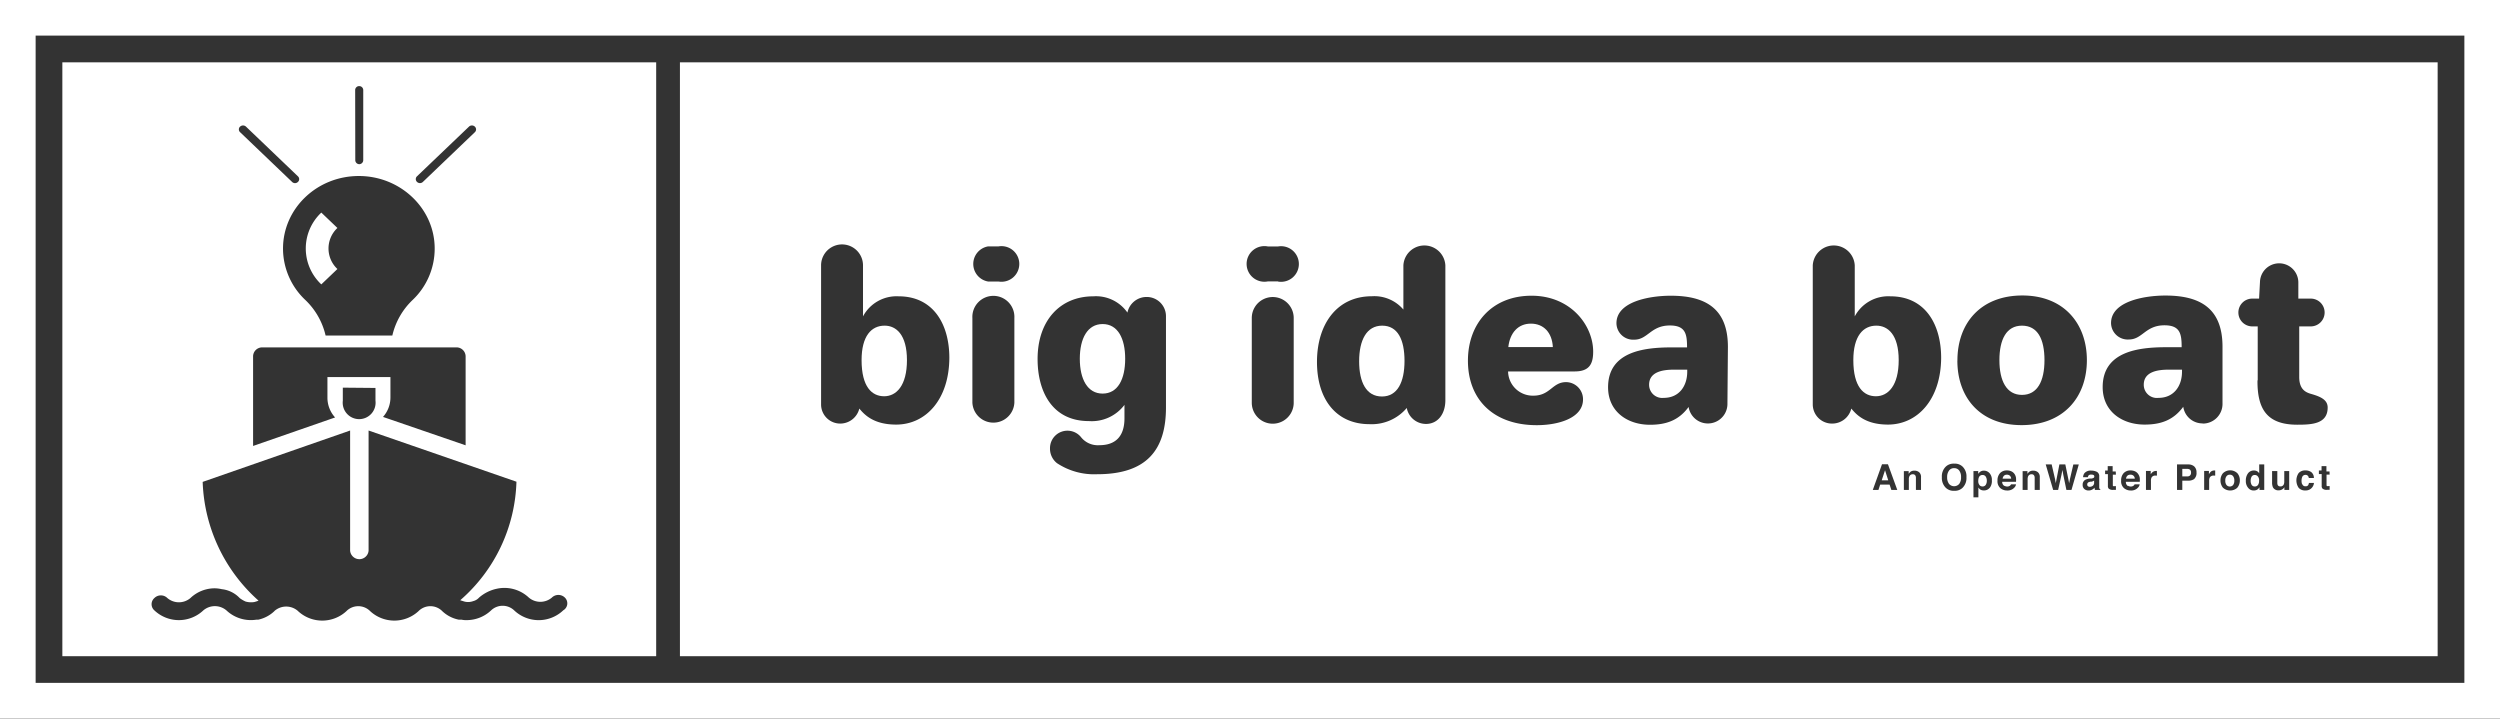 <svg id="Layer_1" data-name="Layer 1" xmlns="http://www.w3.org/2000/svg" viewBox="0 0 421 121"><rect x="0" y="0" width="421" height="121" fill="#333333" stroke="none"/><defs><style>.cls-1{fill:none;stroke:#fff;stroke-miterlimit:10;stroke-width:6px;}.cls-2{fill:#fff;}</style></defs><rect class="cls-1" x="3" y="3" width="415" height="115"/><path class="cls-2" d="M66.32,54.8a4.73,4.73,0,0,1,0-6.91L63.61,45.3a8.29,8.29,0,0,0,0,12.09Z" transform="translate(-9.5 -9.5)"/><path class="cls-2" d="M20,20V120H120V20ZM79.71,39.2l8.76-8.37a.72.72,0,0,1,1,0,.64.64,0,0,1,0,.93l-8.75,8.37a.71.71,0,0,1-1,0A.65.65,0,0,1,79.71,39.2ZM64.64,73v3.49a4.93,4.93,0,0,0,1.29,3.31l-13.81,4.8v-15A1.53,1.53,0,0,1,53.67,68H86.35a1.53,1.53,0,0,1,1.56,1.49v15L74,79.71a4.93,4.93,0,0,0,1.25-3.27V73Zm8.09,1.83v2.15a2.77,2.77,0,1,1-5.5,0V74.78ZM69.31,24.67A.67.67,0,0,1,70,24h0a.67.67,0,0,1,.67.67v11.8a.68.68,0,0,1-.67.68h0a.68.68,0,0,1-.67-.68Zm.62,14.47h0c7,0,12.77,5.46,12.77,12.21A11.91,11.91,0,0,1,79,60a12,12,0,0,0-3.43,6H64.33a12,12,0,0,0-3.43-6,11.91,11.91,0,0,1-3.74-8.63C57.16,44.6,62.88,39.14,69.93,39.14Zm-20-8.31a.72.72,0,0,1,1,0l8.75,8.37a.64.64,0,0,1,0,.93.7.7,0,0,1-1,0l-8.75-8.37A.64.64,0,0,1,49.92,30.83Zm54.41,81.46a6,6,0,0,1-8.25,0,2.82,2.82,0,0,0-3.89,0,6,6,0,0,1-4.13,1.64,3.36,3.36,0,0,1-.85-.08h-.47A5.62,5.62,0,0,1,84,112.44l-.08-.08a2.82,2.82,0,0,0-3.89,0l-.08.08a6,6,0,0,1-8.09,0l-.08-.08a2.82,2.82,0,0,0-3.89,0l-.08.08a6,6,0,0,1-8.09,0l-.08-.08a3,3,0,0,0-3.89,0l-.07.08A5.65,5.65,0,0,1,53,113.85h-.31a6,6,0,0,1-5.06-1.56,3,3,0,0,0-3.89,0,6,6,0,0,1-8.24,0,1.38,1.38,0,0,1,0-2.08,1.55,1.55,0,0,1,2.18,0,3,3,0,0,0,3.89,0,5.94,5.94,0,0,1,4.12-1.64,5.86,5.86,0,0,1,1.17.15,4.85,4.85,0,0,1,3,1.49,4.78,4.78,0,0,0,1,.59,3.38,3.38,0,0,0,1.48.08,7.21,7.21,0,0,0,.7-.23,28,28,0,0,1-9.41-20L68.46,82v20.23a1.56,1.56,0,0,0,3.11,0V82l24.9,8.62A27.47,27.47,0,0,1,87,110.58l.7.22a2.46,2.46,0,0,0,1.48-.07,2,2,0,0,0,1-.6,6.65,6.65,0,0,1,3-1.49,6,6,0,0,1,5.37,1.49,3,3,0,0,0,3.89,0,1.56,1.56,0,0,1,2.18,0A1.35,1.35,0,0,1,104.33,112.29Z" transform="translate(-9.5 -9.5)"/><path class="cls-2" d="M338.58,88.34a1,1,0,0,0-.86.4,1.76,1.76,0,0,0-.32,1.12,1.79,1.79,0,0,0,.32,1.13,1.13,1.13,0,0,0,1.71,0,1.79,1.79,0,0,0,.31-1.13,1.76,1.76,0,0,0-.31-1.12A1,1,0,0,0,338.58,88.34Z" transform="translate(-9.5 -9.5)"/><path class="cls-2" d="M343.36,89.49a.63.63,0,0,0-.63.43,1.64,1.64,0,0,0-.09.58,1,1,0,0,0,.3.79.75.75,0,0,0,.42.13.63.63,0,0,0,.54-.27,1.28,1.28,0,0,0,.18-.72,1.26,1.26,0,0,0-.17-.65A.6.6,0,0,0,343.36,89.49Z" transform="translate(-9.5 -9.5)"/><path class="cls-2" d="M377.85,88.46H377v1.27h.82a.68.68,0,0,0,.48-.16.63.63,0,0,0,.17-.49.62.62,0,0,0-.17-.48A.78.78,0,0,0,377.85,88.46Z" transform="translate(-9.5 -9.5)"/><path class="cls-2" d="M347.46,89.44a.68.68,0,0,0-.5.18.86.86,0,0,0-.22.49h1.44a.71.71,0,0,0-.22-.5A.72.72,0,0,0,347.46,89.44Z" transform="translate(-9.5 -9.5)"/><path class="cls-2" d="M368.24,89.44a.68.68,0,0,0-.5.18.86.86,0,0,0-.22.49H369a.71.71,0,0,0-.22-.5A.72.72,0,0,0,368.24,89.44Z" transform="translate(-9.5 -9.5)"/><path class="cls-2" d="M361.77,90.61l-.19,0a1.45,1.45,0,0,0-.39.11.4.4,0,0,0-.2.36.35.35,0,0,0,.12.3.45.45,0,0,0,.3.1.83.83,0,0,0,.5-.16.64.64,0,0,0,.24-.58v-.31a.6.6,0,0,1-.16.08A1,1,0,0,1,361.77,90.61Z" transform="translate(-9.5 -9.5)"/><path class="cls-2" d="M350,64.34c-2.62,0-3.8,2.32-3.8,5.81S347.4,76,350,76s3.79-2.32,3.79-5.85S352.65,64.34,350,64.34Z" transform="translate(-9.5 -9.5)"/><path class="cls-2" d="M325.48,64.34c-2.24,0-3.88,1.75-3.88,5.81,0,4.52,1.75,6.08,3.8,6.08s3.84-1.78,3.84-6.08S327.42,64.34,325.48,64.34Z" transform="translate(-9.5 -9.5)"/><path class="cls-2" d="M267.3,64c-2.13,0-3.53,1.52-3.8,3.95H271C270.87,65.48,269.43,64,267.3,64Z" transform="translate(-9.5 -9.5)"/><path class="cls-2" d="M158.47,64.34c-2.24,0-3.88,1.75-3.88,5.81,0,4.52,1.75,6.08,3.8,6.08s3.84-1.78,3.84-6.08S160.41,64.34,158.47,64.34Z" transform="translate(-9.5 -9.5)"/><path class="cls-2" d="M195.18,64.07c-2.55,0-3.84,2.43-3.84,5.85s1.29,5.86,3.84,5.86,3.8-2.4,3.8-5.86S197.72,64.07,195.18,64.07Z" transform="translate(-9.5 -9.5)"/><path class="cls-2" d="M287.21,74.29a2.21,2.21,0,0,0,2.47,2.21c2.59,0,3.95-2,3.95-4.41v-.34h-2.24C289.64,71.75,287.21,72.05,287.21,74.29Z" transform="translate(-9.5 -9.5)"/><polygon class="cls-2" points="316.88 80.89 317.98 80.89 317.44 79.19 316.88 80.89"/><path class="cls-2" d="M242.26,64.34c-2.62,0-3.88,2.43-3.88,6s1.22,5.93,3.84,5.93,3.8-2.43,3.8-6S244.88,64.34,242.26,64.34Z" transform="translate(-9.5 -9.5)"/><path class="cls-2" d="M389.22,89.49a.58.58,0,0,0-.54.27,1.36,1.36,0,0,0-.17.69,1.33,1.33,0,0,0,.17.71.6.6,0,0,0,.53.26.62.62,0,0,0,.54-.26,1.19,1.19,0,0,0,.18-.68,1,1,0,0,0-.29-.84A.64.64,0,0,0,389.22,89.49Z" transform="translate(-9.5 -9.5)"/><path class="cls-2" d="M124,20V120H420V20Zm36.41,61c-3.76,0-5.32-1.63-6.2-2.7A3.31,3.31,0,0,1,151,80.83a3.22,3.22,0,0,1-3.23-3.23V54.19a3.53,3.53,0,1,1,7.06,0v8.59a6.39,6.39,0,0,1,6-3.38c5.85,0,8.54,4.71,8.54,10.37C169.33,76.76,165.42,81,160.41,81Zm19.91-3.68a3.54,3.54,0,0,1-7.07,0V63.05a3.54,3.54,0,1,1,7.07,0Zm-2.66-20.41h-1.75a3,3,0,0,1,0-5.92h1.75a3,3,0,1,1,0,5.92Zm28.19,21.2c0,7.18-3.27,11.25-11.59,11.25a11.33,11.33,0,0,1-6.76-1.86A3.1,3.1,0,0,1,186.32,85a2.94,2.94,0,0,1,5.21-1.9,3.61,3.61,0,0,0,3.11,1.37c2.74,0,4.22-1.52,4.22-4.52V77.68a6.89,6.89,0,0,1-6,2.73c-6.19,0-8.63-5-8.63-10.45,0-6.49,3.8-10.56,9.39-10.56a6.46,6.46,0,0,1,5.74,2.74,3.29,3.29,0,0,1,3.22-2.63,3.24,3.24,0,0,1,3.27,3.23Zm21.51-.79a3.53,3.53,0,0,1-7.06,0V63.05a3.53,3.53,0,1,1,7.06,0ZM224.7,56.89H223A3,3,0,1,1,223,51h1.74a3,3,0,1,1,0,5.92Zm28.2,20c0,2.32-1.26,4-3.27,4a3.29,3.29,0,0,1-3.23-2.69,7.73,7.73,0,0,1-6.27,2.73c-5.59,0-8.85-4.14-8.85-10.48s3.34-11.06,9.23-11.06a6.42,6.42,0,0,1,5.32,2.24V54.19a3.54,3.54,0,0,1,7.07,0Zm21.77-4.83H263.46a4.16,4.16,0,0,0,4.26,4.07c2.86,0,3.17-2.28,5.51-2.28a2.88,2.88,0,0,1,2.85,2.92c0,3.1-4.07,4.33-7.79,4.33-7.18,0-11.59-4.21-11.59-10.86,0-6.31,4.1-10.94,10.71-10.94s10.38,5,10.38,9.42C277.79,70.84,277.1,72.05,274.67,72.05Zm25.73,5.4a3.29,3.29,0,0,1-6.54.57c-1.63,2.24-3.76,3-6.5,3-3.83,0-7.06-2.24-7.06-6.31,0-6,6-6.72,10.71-6.72h2.59c0-2.21-.23-3.69-2.89-3.69-3.23,0-3.71,2.39-6,2.39a2.81,2.81,0,0,1-3-2.77c0-3.63,5.52-4.63,9.15-4.63,6,0,9.62,2.28,9.62,8.62ZM328,92l-.29-.89h-1.59l-.29.89h-.95l1.55-4.32h1L329,92ZM333,92h-.86v-2a.81.81,0,0,0-.07-.38.45.45,0,0,0-.46-.25.58.58,0,0,0-.58.36,1.17,1.17,0,0,0-.08.49V92h-.84V88.84h.81v.46a1.61,1.61,0,0,1,.3-.35,1.06,1.06,0,0,1,.65-.19,1.2,1.2,0,0,1,.81.26,1.05,1.05,0,0,1,.32.86Zm-5.54-11c-3.77,0-5.32-1.63-6.2-2.7A3.31,3.31,0,0,1,318,80.83a3.23,3.23,0,0,1-3.23-3.23V54.19a3.54,3.54,0,0,1,7.07,0v8.59a6.39,6.39,0,0,1,6-3.38c5.86,0,8.55,4.71,8.55,10.37C336.34,76.76,332.43,81,327.42,81ZM340,91.64a1.86,1.86,0,0,1-1.41.51,1.88,1.88,0,0,1-1.42-.51,2.31,2.31,0,0,1-.66-1.78,2.28,2.28,0,0,1,.66-1.78,1.88,1.88,0,0,1,1.42-.5,1.86,1.86,0,0,1,1.41.5,2.28,2.28,0,0,1,.65,1.78A2.3,2.3,0,0,1,340,91.64Zm4.57,0a1.22,1.22,0,0,1-1,.45,1.08,1.08,0,0,1-.64-.19,1.43,1.43,0,0,1-.27-.31v1.66h-.83V88.83h.8v.47a1.52,1.52,0,0,1,.29-.32,1,1,0,0,1,.67-.22,1.25,1.25,0,0,1,.95.42,1.69,1.69,0,0,1,.39,1.21A1.87,1.87,0,0,1,344.56,91.67Zm2.49-.33a.85.85,0,0,0,.46.12.72.72,0,0,0,.47-.15.67.67,0,0,0,.17-.22H349a1,1,0,0,1-.31.58,1.53,1.53,0,0,1-1.2.46,1.74,1.74,0,0,1-1.12-.39,1.53,1.53,0,0,1-.49-1.28,1.75,1.75,0,0,1,.44-1.27,1.54,1.54,0,0,1,1.14-.44,1.79,1.79,0,0,1,.75.15,1.31,1.31,0,0,1,.55.47A1.61,1.61,0,0,1,349,90a5.06,5.06,0,0,1,0,.63h-2.33A.77.77,0,0,0,347.05,91.34Zm-7.93-21.11c0-6.31,3.95-10.94,10.94-10.94S360.93,64,360.93,70.15c0,6.31-4,10.94-11,10.94S339.12,76.42,339.12,70.23ZM353,92h-.86v-2a.81.81,0,0,0-.07-.38.45.45,0,0,0-.46-.25.58.58,0,0,0-.58.36,1.36,1.36,0,0,0-.08.49V92h-.84V88.84h.81v.46a1.39,1.39,0,0,1,.31-.35,1,1,0,0,1,.65-.19,1.19,1.19,0,0,1,.8.26,1.05,1.05,0,0,1,.32.86Zm5.34,0h-.86l-.52-2.53-.15-.83-.16.83L356.09,92h-.84L354,87.71h1l.57,2.47.12.69.13-.67.48-2.49h1l.51,2.47.13.69.13-.66.58-2.5h.92Zm4.86,0h-.91a1.8,1.8,0,0,1-.05-.19,1,1,0,0,1,0-.19,1.76,1.76,0,0,1-.4.32,1.27,1.27,0,0,1-.62.16,1.09,1.09,0,0,1-.72-.25.88.88,0,0,1-.28-.7.91.91,0,0,1,.46-.86,2.09,2.09,0,0,1,.73-.2l.29,0A1.19,1.19,0,0,0,362,90a.25.25,0,0,0,.18-.24.28.28,0,0,0-.13-.27.92.92,0,0,0-.41-.07.54.54,0,0,0-.42.14.63.63,0,0,0-.12.3h-.81a1.24,1.24,0,0,1,.24-.69,1.37,1.37,0,0,1,1.14-.42,2.12,2.12,0,0,1,.93.2.8.8,0,0,1,.41.79v1.46c0,.11,0,.23,0,.37a.52.52,0,0,0,.05.23.27.27,0,0,0,.12.09Zm2.62-2.57h-.52v1.68c0,.14,0,.22.05.25a.54.54,0,0,0,.3,0h.17v.63h-.4a1.1,1.1,0,0,1-.81-.2.65.65,0,0,1-.14-.45v-2H364v-.6h.44V88h.83v.89h.52Zm2.05,1.88a.88.88,0,0,0,.46.12.72.72,0,0,0,.47-.15.67.67,0,0,0,.17-.22h.85a1,1,0,0,1-.31.58,1.53,1.53,0,0,1-1.2.46,1.74,1.74,0,0,1-1.12-.39,1.53,1.53,0,0,1-.49-1.28,1.75,1.75,0,0,1,.44-1.27,1.54,1.54,0,0,1,1.14-.44,1.79,1.79,0,0,1,.75.15,1.31,1.31,0,0,1,.55.47,1.61,1.61,0,0,1,.26.66,5.06,5.06,0,0,1,0,.63H367.5A.77.77,0,0,0,367.83,91.34Zm4.86-1.72h-.24a.68.68,0,0,0-.67.33,1.19,1.19,0,0,0-.1.57V92h-.84v-3.2h.8v.56A1.83,1.83,0,0,1,372,89a.93.93,0,0,1,.61-.19h.11Zm6.33.54a1.68,1.68,0,0,1-1.09.31H377V92h-.89V87.71H378a1.49,1.49,0,0,1,1,.33,1.29,1.29,0,0,1,.39,1A1.35,1.35,0,0,1,379,90.16Zm3.48-.54h-.24a.7.7,0,0,0-.68.33,1.32,1.32,0,0,0-.1.57V92h-.84v-3.2h.8v.56a1.81,1.81,0,0,1,.34-.44.91.91,0,0,1,.61-.19h.11Zm-2.08-8.79A3.27,3.27,0,0,1,377.16,78c-1.64,2.24-3.76,3-6.5,3-3.84,0-7.07-2.24-7.07-6.31,0-6,6-6.72,10.72-6.72h2.58c0-2.21-.23-3.69-2.89-3.69-3.23,0-3.7,2.39-6,2.39a2.81,2.81,0,0,1-3-2.77c0-3.63,5.53-4.63,9.16-4.63,6,0,9.61,2.28,9.61,8.62v9.54A3.31,3.31,0,0,1,380.42,80.83Zm5.83,10.81a1.79,1.79,0,0,1-2.46,0,1.93,1.93,0,0,1-.4-1.21,1.88,1.88,0,0,1,.4-1.19,1.74,1.74,0,0,1,2.46,0,1.82,1.82,0,0,1,.4,1.19A1.88,1.88,0,0,1,386.25,91.64Zm4.51.39H390v-.45a1.27,1.27,0,0,1-.41.42,1.2,1.2,0,0,1-.57.13,1.16,1.16,0,0,1-.94-.46,1.71,1.71,0,0,1-.38-1.16,2,2,0,0,1,.37-1.28,1.21,1.21,0,0,1,1-.47,1.07,1.07,0,0,1,.51.12,1,1,0,0,1,.37.36V87.71h.85Zm-1.1-18.46,0-9.08h-1.07a2.34,2.34,0,0,1,0-4.67h1.3l.15-2.81a3.23,3.23,0,0,1,6.46.19v2.62h2.24a2.34,2.34,0,0,1,0,4.67h-2.09V73c0,2.17,1.2,2.61,2.05,2.85,1.6.46,2.74,1,2.74,2.28,0,2.81-2.76,2.89-5.17,2.89C391.33,81,389.62,78.47,389.66,73.57ZM395,92h-.81v-.45s0,0-.06.08a.69.69,0,0,1-.11.13,1.08,1.08,0,0,1-.38.24,1.11,1.11,0,0,1-.43.07,1,1,0,0,1-.95-.51,2,2,0,0,1-.14-.83V88.83H393v1.93a1.07,1.07,0,0,0,.06.41.46.46,0,0,0,.45.24.57.57,0,0,0,.58-.34,1.19,1.19,0,0,0,.08-.5V88.83H395Zm2.19-1a.54.54,0,0,0,.56.39.52.52,0,0,0,.42-.15.88.88,0,0,0,.15-.41h.85a1.38,1.38,0,0,1-.28.72,1.34,1.34,0,0,1-1.16.54,1.39,1.39,0,0,1-1.14-.45,2.2,2.2,0,0,1,0-2.47,1.42,1.42,0,0,1,1.11-.45,1.65,1.65,0,0,1,1,.27,1.24,1.24,0,0,1,.46,1h-.86a.6.6,0,0,0-.12-.32.5.5,0,0,0-.44-.2.57.57,0,0,0-.57.42,1.63,1.63,0,0,0-.09.59A1.51,1.51,0,0,0,397.16,91Zm4.62-1.58h-.52v1.68a.4.4,0,0,0,.05.25.61.61,0,0,0,.31,0h.16v.63h-.39a1.07,1.07,0,0,1-.81-.2.61.61,0,0,1-.14-.45v-2H400v-.6h.45V88h.82v.89h.52Z" transform="translate(-9.5 -9.5)"/><path class="cls-2" d="M385,89.44a.65.65,0,0,0-.56.26,1.11,1.11,0,0,0-.2.73,1.14,1.14,0,0,0,.2.74.73.73,0,0,0,1.12,0,1.21,1.21,0,0,0,.2-.74,1.18,1.18,0,0,0-.2-.73A.65.65,0,0,0,385,89.44Z" transform="translate(-9.5 -9.5)"/><path class="cls-2" d="M370.51,74.29A2.21,2.21,0,0,0,373,76.5c2.58,0,3.95-2,3.95-4.41v-.34h-2.24C372.94,71.75,370.51,72.05,370.51,74.29Z" transform="translate(-9.5 -9.5)"/></svg>
